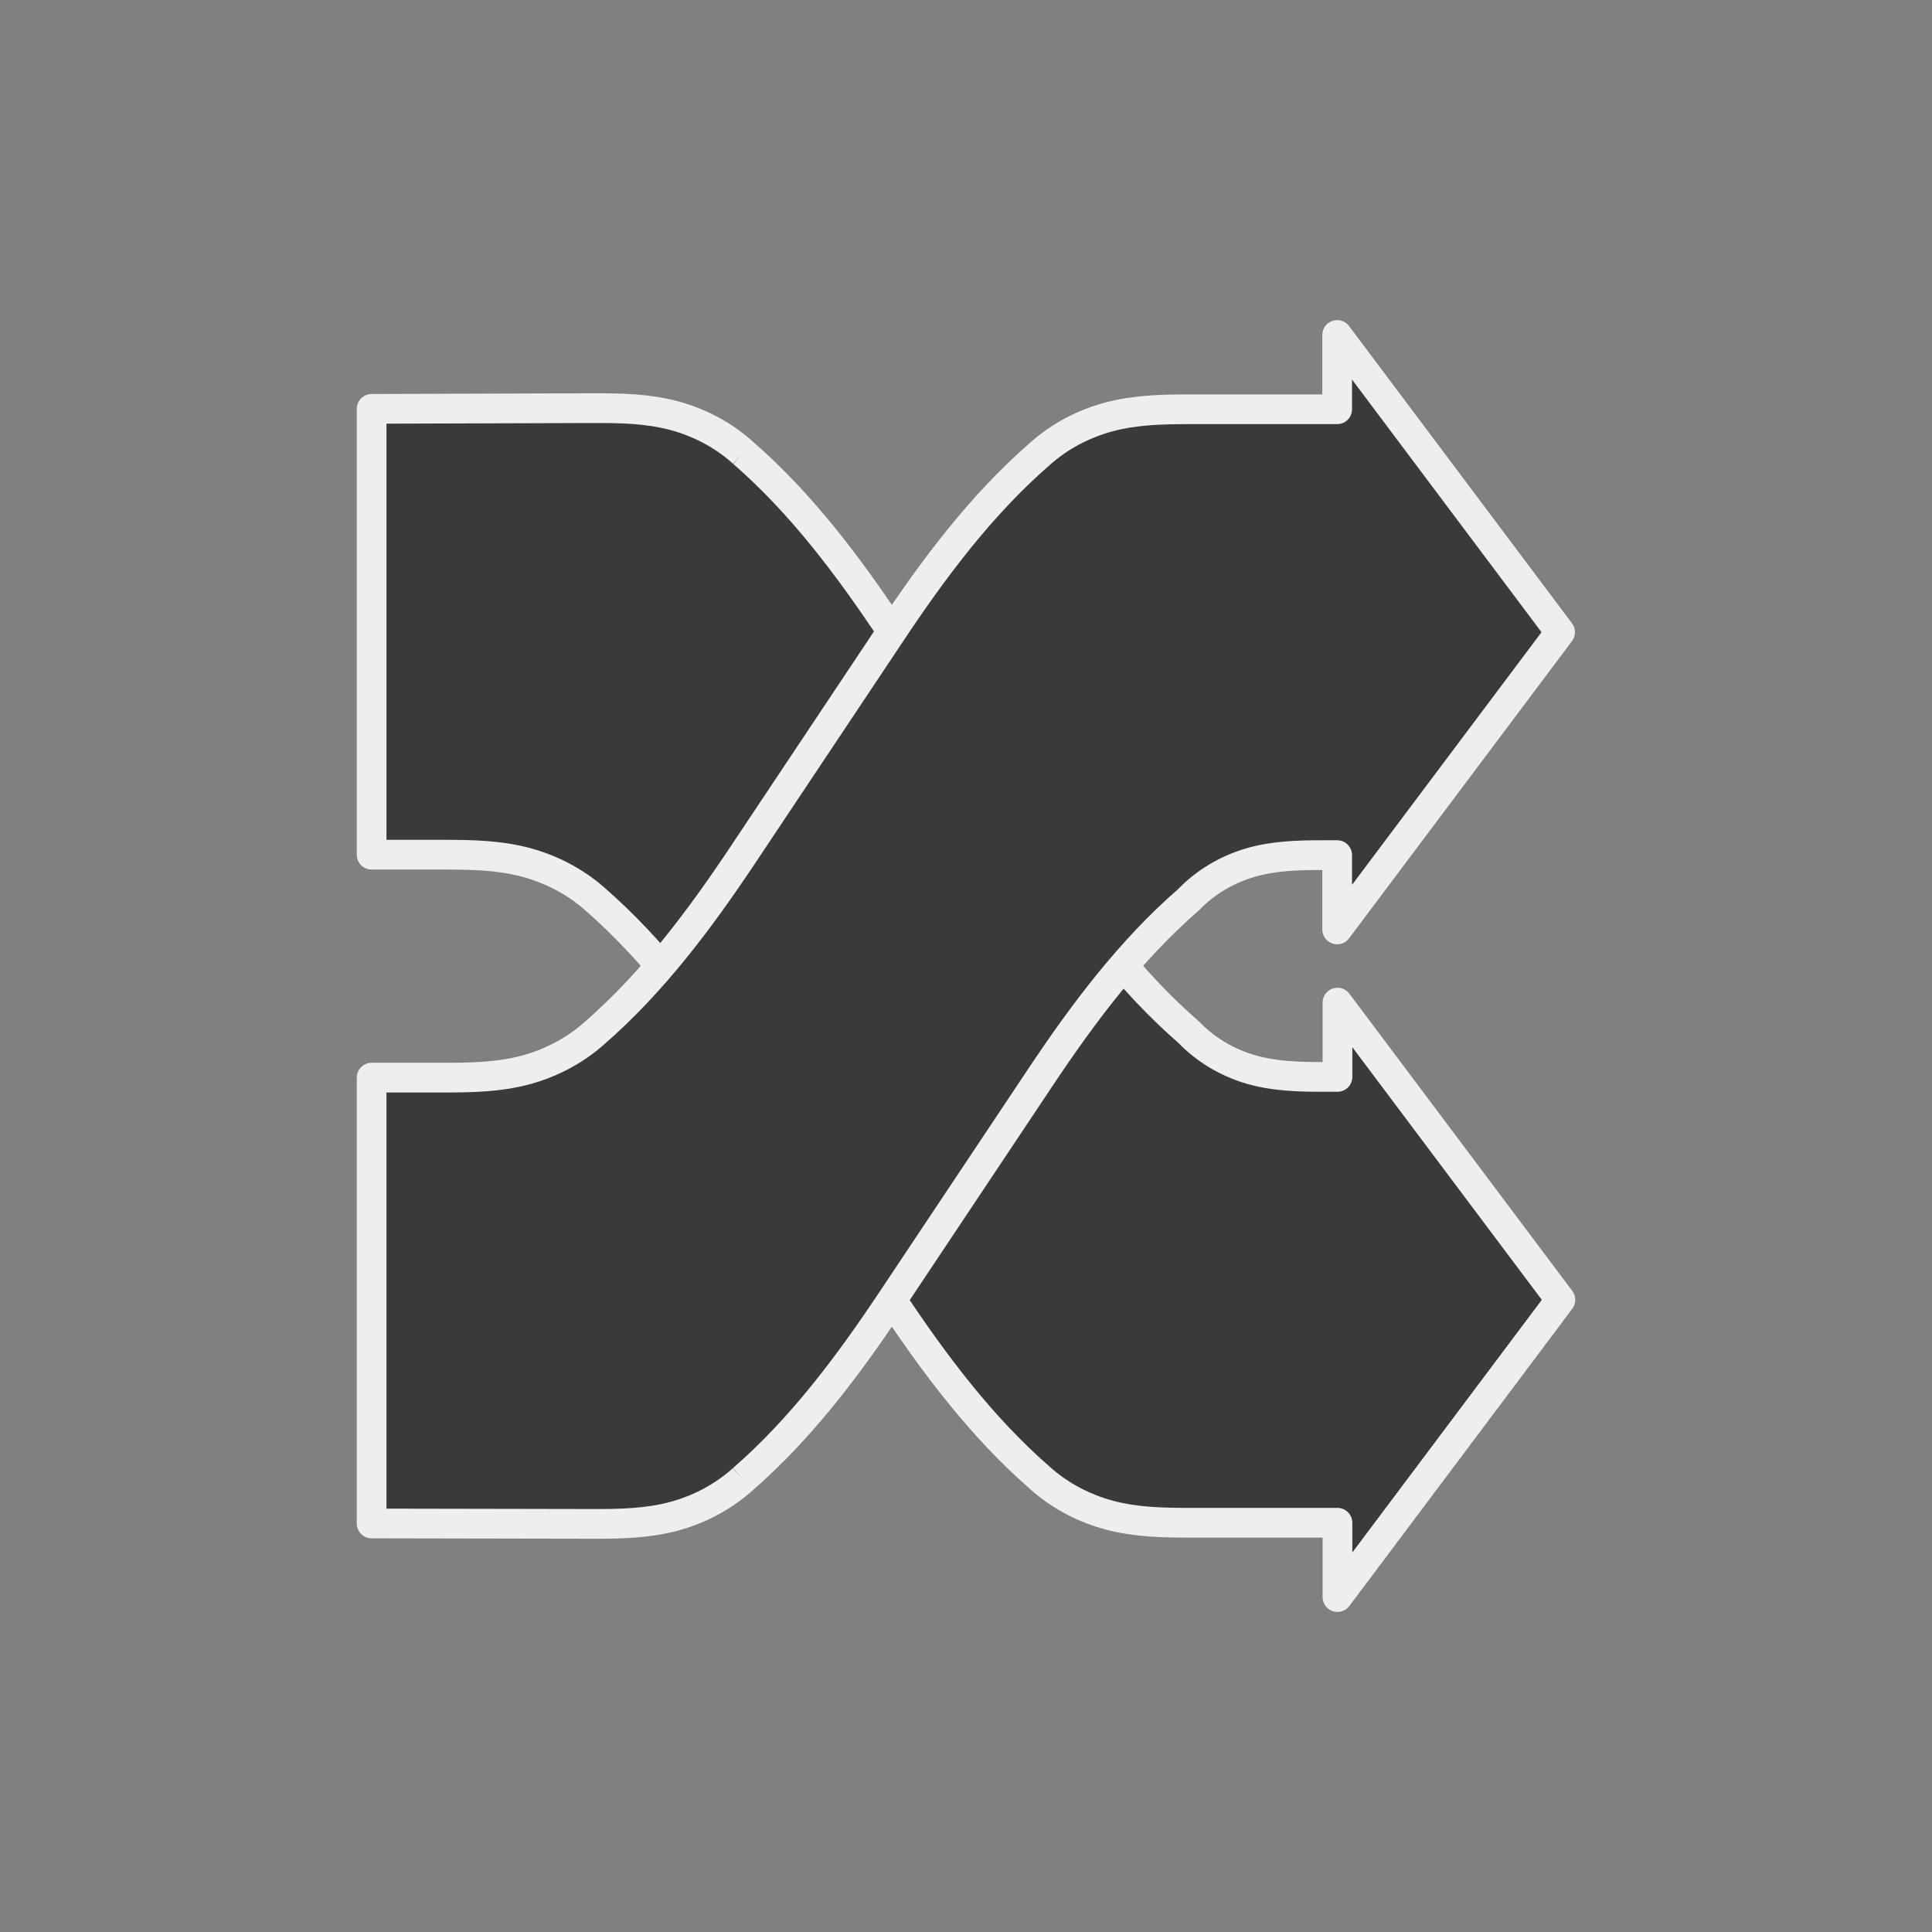 <?xml version="1.0" encoding="UTF-8" standalone="no"?>
<!-- Created with Inkscape (http://www.inkscape.org/) -->

<svg
   xmlns:dc="http://purl.org/dc/elements/1.1/"
   xmlns:cc="http://creativecommons.org/ns#"
   xmlns:rdf="http://www.w3.org/1999/02/22-rdf-syntax-ns#"
   xmlns:svg="http://www.w3.org/2000/svg"
   xmlns="http://www.w3.org/2000/svg"
   xmlns:sodipodi="http://sodipodi.sourceforge.net/DTD/sodipodi-0.dtd"
   xmlns:inkscape="http://www.inkscape.org/namespaces/inkscape"
   width="130"
   height="130"
   id="svg4682"
   version="1.1"
   inkscape:version="0.48.4 r9939"
   sodipodi:docname="ic_shuffle_glow.svg"
   inkscape:export-filename="/home/corbax/Dev/android/Icons/Test 1/ic_play_normal.png"
   inkscape:export-xdpi="90"
   inkscape:export-ydpi="90">
  <rect width="100%" height="100%" fill="#808080" stroke="none"/>
  <defs
     id="defs4684">
    <inkscape:path-effect
       effect="spiro"
       id="path-effect4396"
       is_visible="true" />
    <inkscape:path-effect
       is_visible="true"
       id="path-effect4421"
       effect="spiro" />
    <inkscape:path-effect
       is_visible="true"
       id="path-effect4668"
       effect="spiro" />
    <inkscape:path-effect
       effect="spiro"
       id="path-effect4665"
       is_visible="true" />
    <inkscape:path-effect
       effect="spiro"
       id="path-effect4662"
       is_visible="true" />
    <inkscape:path-effect
       effect="spiro"
       id="path-effect4674"
       is_visible="true" />
    <inkscape:path-effect
       is_visible="true"
       id="path-effect4671"
       effect="spiro" />
    <inkscape:path-effect
       is_visible="true"
       id="path-effect4311"
       effect="spiro" />
    <inkscape:path-effect
       effect="spiro"
       id="path-effect4313"
       is_visible="true" />
  </defs>
  <sodipodi:namedview
     id="base"
     pagecolor="#ffffff"
     bordercolor="#666666"
     borderopacity="1.0"
     inkscape:pageopacity="0.0"
     inkscape:pageshadow="2"
     inkscape:zoom="3.959798"
     inkscape:cx="36.481242"
     inkscape:cy="73.695053"
     inkscape:document-units="px"
     inkscape:current-layer="layer1"
     showgrid="false"
     inkscape:window-width="1680"
     inkscape:window-height="1026"
     inkscape:window-x="1920"
     inkscape:window-y="54"
     inkscape:window-maximized="1" />
  <g
     inkscape:label="Layer 1"
     inkscape:groupmode="layer"
     id="layer1"
     transform="translate(0,-922.362)">
    <g
       transform="translate(-1152.428,502.506)"
       id="g4574"
       style="opacity:0.9">
      <path
         sodipodi:nodetypes="ccccccccccccccccccccc"
         inkscape:connector-curvature="0"
         inkscape:original-d="m 1202.4226,450.31852 c -3.3334,0 -6.6667,-3 -10.0001,-3 l -14.9889,0.048 0,30 5,0 c 1.6667,0 8.3223,2.95201 9.9889,2.95201 3.3334,5 6.6667,7 10.0001,12 l 10,15 c 3.3333,5 6.6666,7 10,12 3.3333,0 6.6666,3 10,3 l 9,0 1,0 0,5 c -2.5575,12.68004 11.561,-16.56118 15,-20 -7.1714,-4.05825 -10,-10 -15,-20 l 0,5 -1,0 c -3,0 -6,-3 -9,-3 -3.3334,-5 -6.6667,-7 -10,-12 l -10,-15 c -3.3334,-5 -6.6667,-7 -10,-12.00001 z"
         inkscape:path-effect="#path-effect4311"
         id="path4576"
         d="m 1202.423,450.319 c -1.325,-1.198 -2.952,-2.052 -4.679,-2.508 -1.728,-0.456 -3.534,-0.497 -5.321,-0.492 l -14.989,0.048 0,30 5,0 c 1.78,0 3.579,0.045 5.302,0.494 1.723,0.449 3.349,1.284 4.687,2.458 3.942,3.429 7.102,7.653 10,12 l 10,15 c 2.898,4.347 6.058,8.571 10,12 1.33,1.191 2.957,2.04 4.683,2.497 1.726,0.457 3.531,0.503 5.317,0.503 l 9,0 1,0 0,5 15,-20 -15,-20 0,5 -1,0 c -1.632,0 -3.285,-0.047 -4.851,-0.507 -1.566,-0.46 -3.019,-1.315 -4.149,-2.493 -3.942,-3.429 -7.102,-7.653 -10,-12 l -10,-15 c -2.898,-4.347 -6.058,-8.571 -10,-12"
         style="fill:#323232;fill-opacity:1;stroke:#fafafa;stroke-width:2;stroke-linecap:butt;stroke-linejoin:round;stroke-miterlimit:4;stroke-opacity:1;stroke-dasharray:none" />
      <path
         style="fill:#323232;fill-opacity:1;stroke:#fafafa;stroke-width:2;stroke-linecap:butt;stroke-linejoin:round;stroke-miterlimit:4;stroke-opacity:1;stroke-dasharray:none"
         d="m 1202.403,519.395 c -1.327,1.195 -2.954,2.047 -4.681,2.504 -1.727,0.457 -3.533,0.5 -5.319,0.496 l -14.97,-0.028 0,-30 5,0 c 1.779,0 3.576,-0.046 5.297,-0.498 1.72,-0.452 3.342,-1.293 4.673,-2.474 3.942,-3.429 7.102,-7.653 10,-12 l 10,-15 c 2.898,-4.347 6.058,-8.571 10,-12 1.33,-1.191 2.957,-2.04 4.683,-2.497 1.726,-0.457 3.531,-0.503 5.317,-0.503 l 9,0 1,0 0,-5 15,20 -15,20 0,-5 -1,0 c -1.632,0 -3.285,0.047 -4.851,0.507 -1.566,0.46 -3.019,1.315 -4.149,2.493 -3.942,3.429 -7.102,7.653 -10,12 l -10,15 c -2.898,4.347 -6.058,8.571 -10,12"
         id="path4578"
         inkscape:path-effect="#path-effect4313"
         inkscape:original-d="m 1202.4033,519.3947 c -3.3333,0 -6.6667,3 -10,3 l -14.9697,-0.0282 0,-30 5,0 c 1.6667,0 8.303,-2.97181 9.9697,-2.97181 3.3333,-5 6.6667,-7 10,-12 l 10,-15 c 3.3333,-5 6.6667,-7 10,-12 3.3333,0 6.6667,-3 10,-3 l 9,0 1,0 0,-5 c -2.5574,-12.68004 11.5612,16.56118 15,20 -7.1713,4.05825 -10,10 -15,20 l 0,-5 -1,0 c -3,0 -6,3 -9,3 -3.3333,5 -6.6667,7 -10,12 l -10,15 c -3.3333,5 -6.6667,7 -10,12 z"
         inkscape:connector-curvature="0"
         sodipodi:nodetypes="cccccccccccccccccccccc" />
    </g>
  </g>
</svg>
